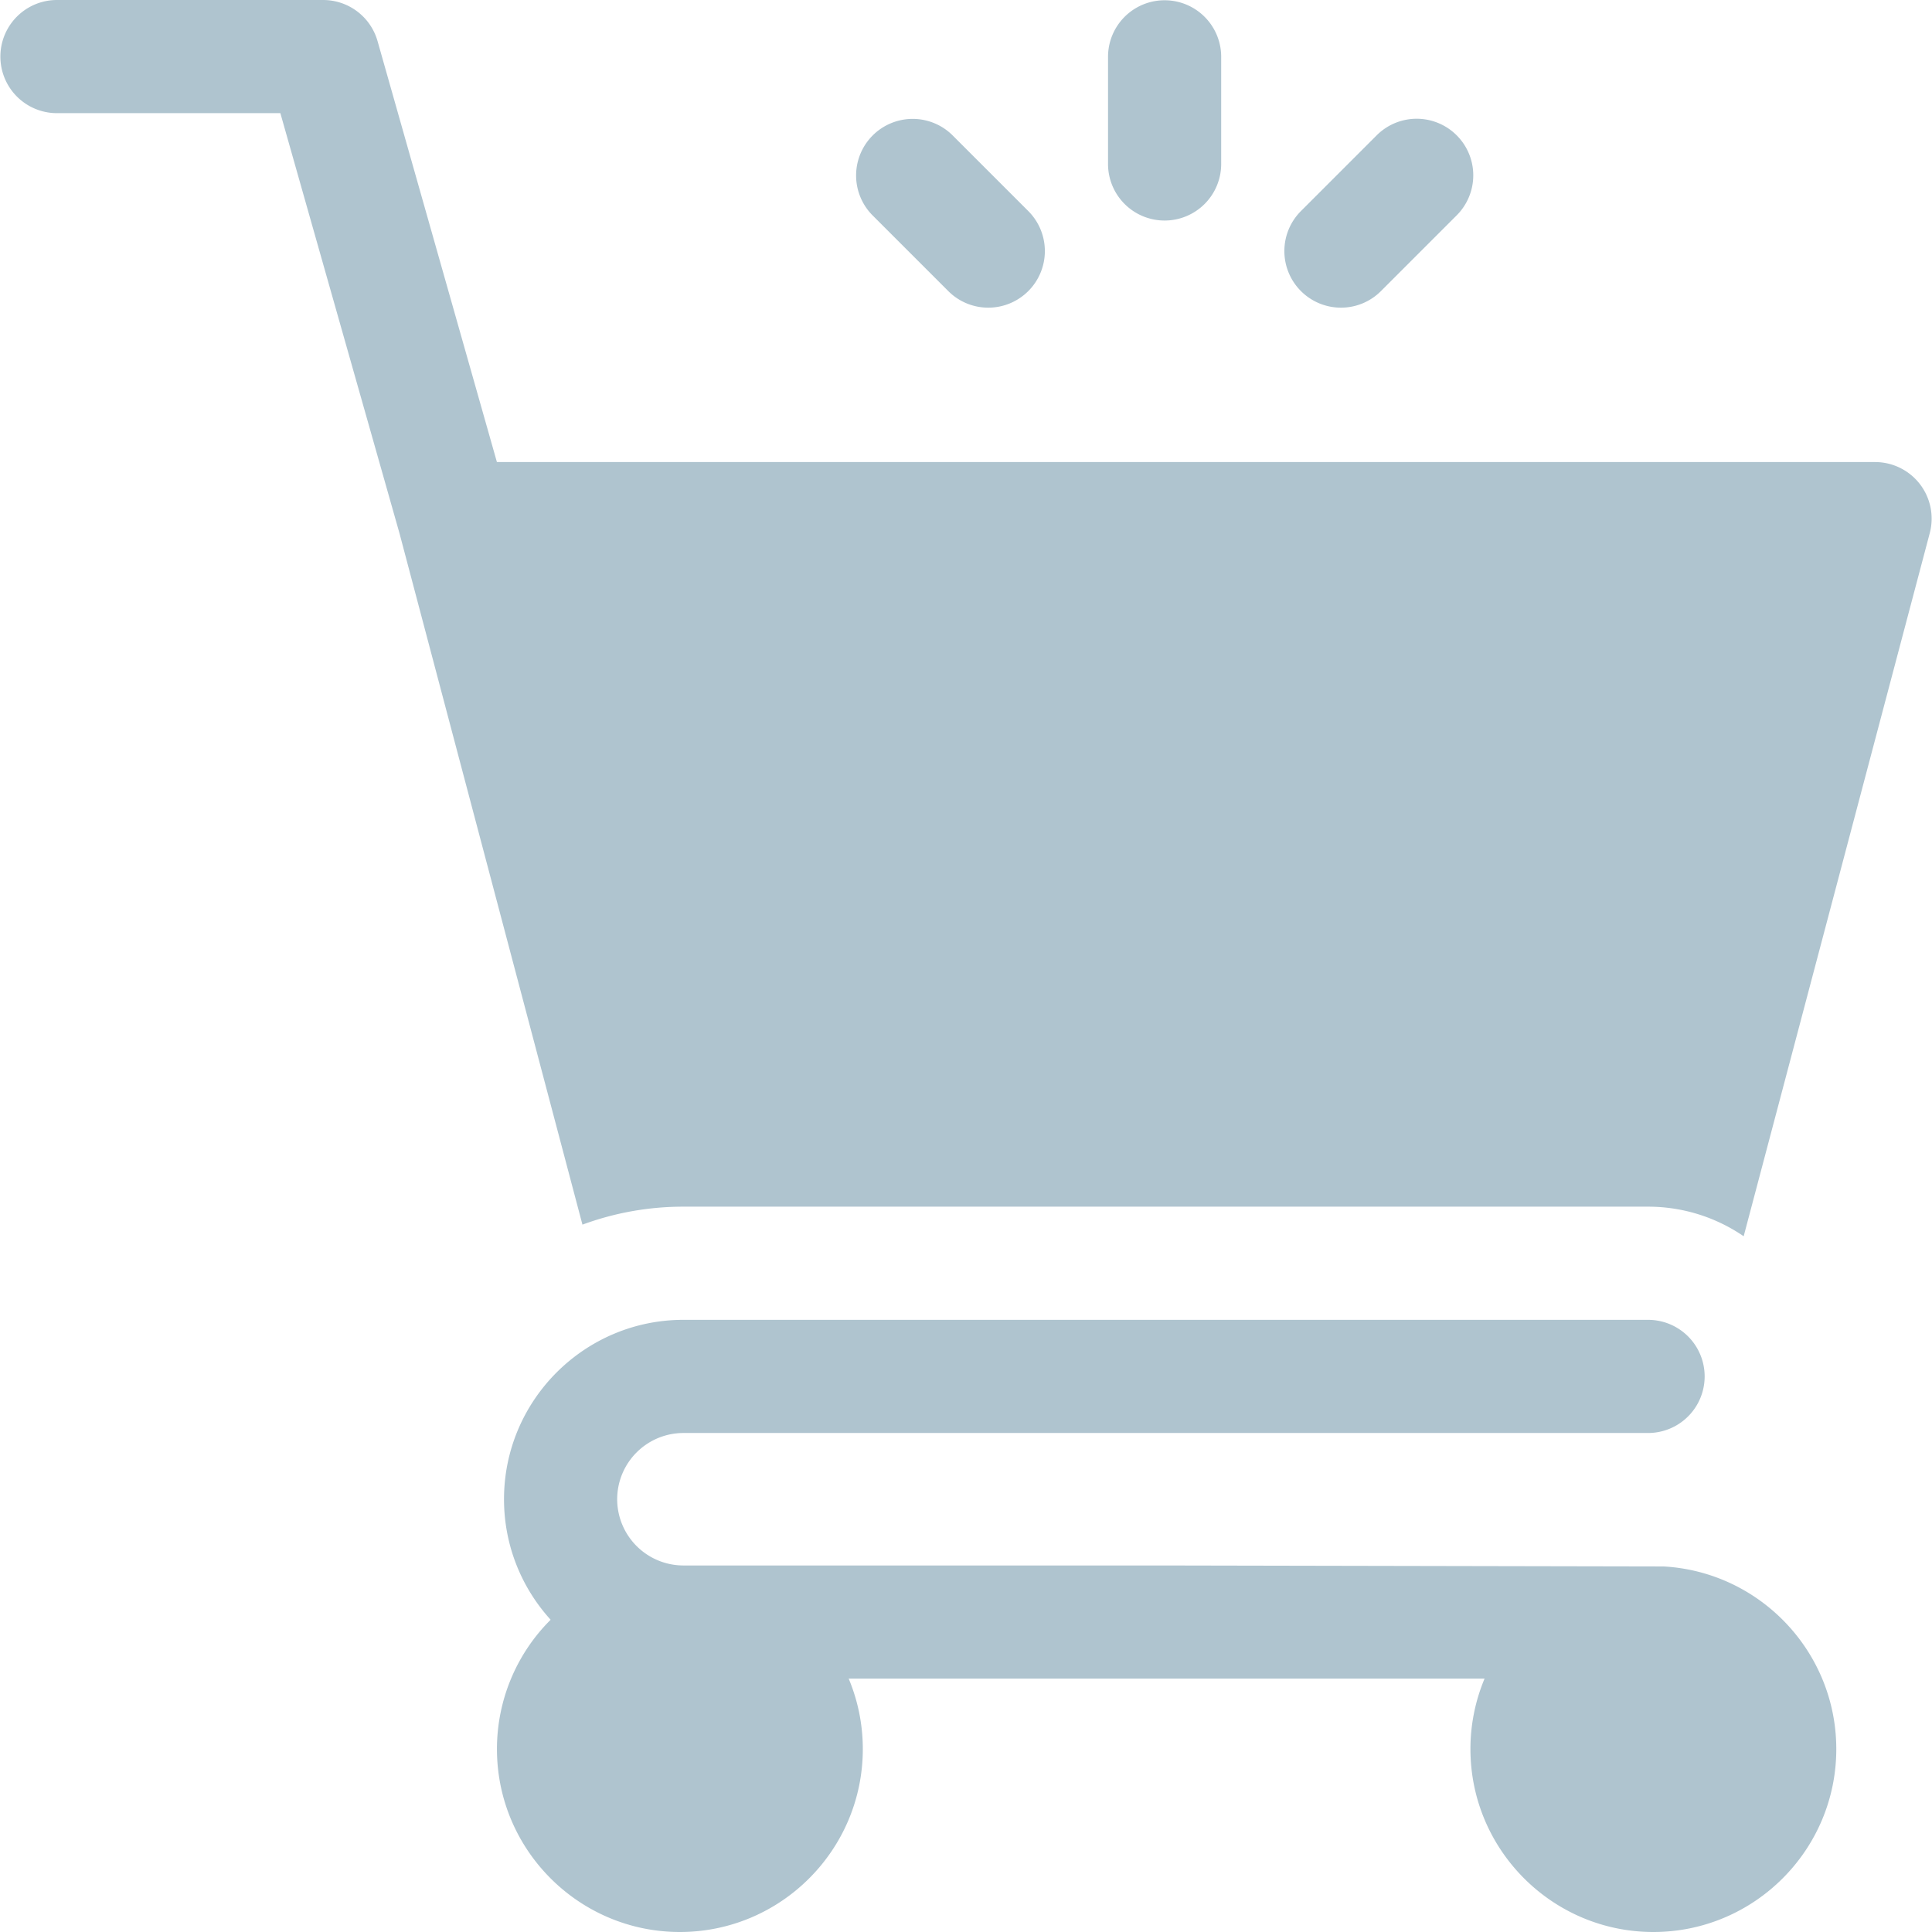 <svg width="200" height="200" fill="none" xmlns="http://www.w3.org/2000/svg"><g clip-path="url(#clip0_305_14668)" fill="#AFC4CF"><path d="M98.166 30.133a5.837 5.837 0 004.141 1.716 5.858 5.858 0 004.142-9.999l-7.841-7.841a5.857 5.857 0 00-8.283 8.283l7.84 7.841zm40.648 1.716a5.836 5.836 0 004.141-1.716l7.841-7.841a5.856 5.856 0 000-8.283 5.856 5.856 0 00-8.283 0l-7.841 7.841a5.858 5.858 0 004.142 9.999zM120.56 22.83a5.857 5.857 0 005.857-5.857V5.884a5.857 5.857 0 10-11.714 0v11.089a5.858 5.858 0 005.857 5.857z"/><path d="M198.748 50.116a5.86 5.86 0 00-4.642-2.284H51.44L39.085 4.259A5.857 5.857 0 0033.45 0H5.896a5.857 5.857 0 000 11.714h23.127l12.337 43.51 18.935 71.55a30.137 30.137 0 0110.45-1.86h99.861c3.669 0 7.078 1.132 9.899 3.063l19.263-72.79a5.857 5.857 0 00-1.02-5.071zm-26.521 112.043l-51.666-.102H70.747a6.865 6.865 0 01-6.857-6.857 6.865 6.865 0 016.857-6.857h99.861a5.857 5.857 0 000-11.714H70.747c-10.24 0-18.572 8.331-18.572 18.571 0 4.798 1.83 9.177 4.827 12.476a18.877 18.877 0 00-5.557 13.388c0 10.442 8.495 18.936 18.937 18.936 10.442 0 18.936-8.494 18.936-18.936 0-2.583-.521-5.047-1.462-7.292h65.826a18.822 18.822 0 00-1.462 7.292c0 10.442 8.495 18.936 18.936 18.936 10.442 0 18.936-8.494 18.936-18.936 0-10.082-7.92-18.347-17.865-18.905z"/></g><defs><clipPath id="clip0_305_14668"><path fill="#fff" d="M0 0h200v200H0z"/></clipPath></defs></svg>